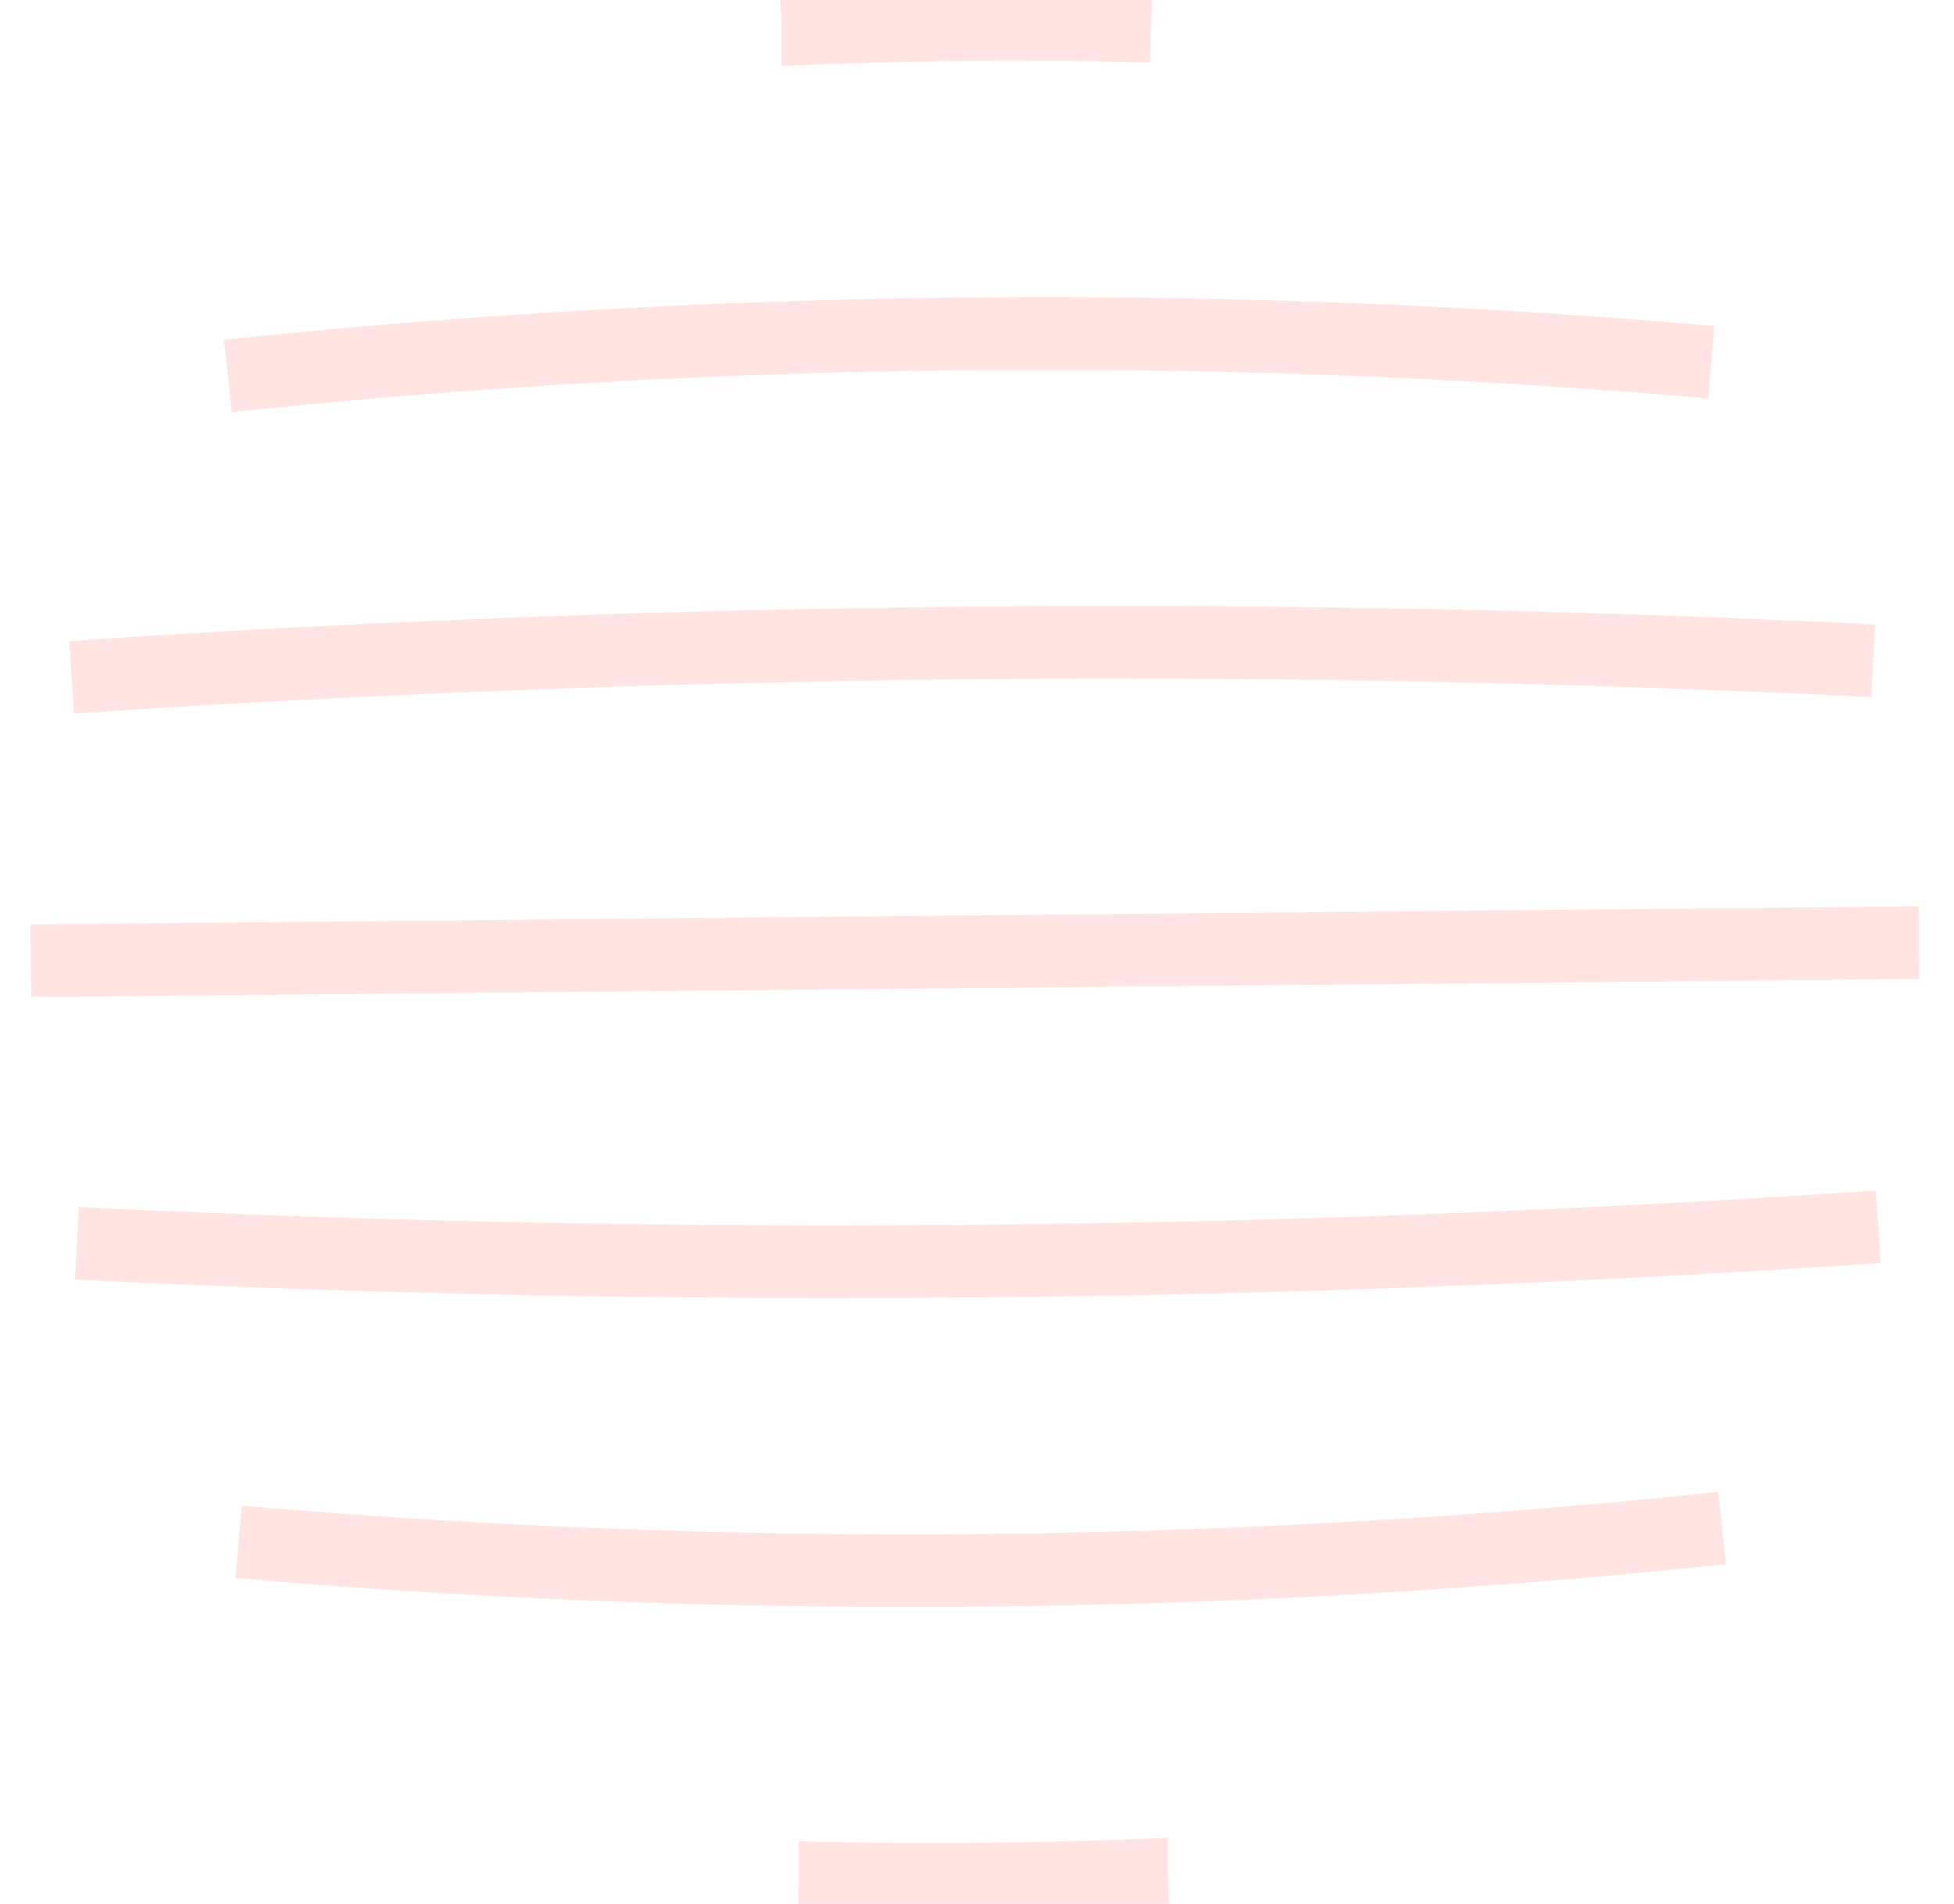 <svg width="39" height="38" viewBox="0 0 39 38" fill="none" xmlns="http://www.w3.org/2000/svg">
<path d="M15.602 0.59H15.604C15.839 0.579 16.076 0.57 16.311 0.562C16.528 0.553 16.748 0.544 16.968 0.538C17.173 0.531 17.375 0.525 17.58 0.521C17.774 0.514 17.968 0.51 18.164 0.508C18.352 0.504 18.541 0.501 18.731 0.497C18.916 0.495 19.104 0.493 19.289 0.491C19.475 0.488 19.662 0.486 19.848 0.486C20.037 0.486 20.225 0.486 20.414 0.486C20.608 0.486 20.802 0.486 20.998 0.488C21.203 0.488 21.406 0.491 21.61 0.495C21.826 0.495 22.044 0.501 22.259 0.506C22.496 0.51 22.733 0.516 22.973 0.523" stroke="#FFE4E1" stroke-width="1.45" stroke-miterlimit="10"/>
<path d="M4.549 7.503C5.42 7.41 6.292 7.329 7.168 7.251C8.01 7.176 8.853 7.109 9.7 7.049C10.521 6.991 11.345 6.937 12.168 6.894C12.974 6.849 13.78 6.81 14.586 6.778C15.381 6.748 16.177 6.722 16.972 6.703C17.763 6.683 18.554 6.67 19.345 6.662C20.136 6.655 20.927 6.653 21.718 6.658C22.513 6.662 23.311 6.673 24.106 6.69C24.912 6.707 25.718 6.728 26.526 6.759C27.35 6.789 28.173 6.825 28.998 6.87C29.846 6.913 30.69 6.965 31.533 7.025C32.408 7.086 33.283 7.154 34.156 7.23" stroke="#FFE4E1" stroke-width="1.45" stroke-miterlimit="10"/>
<path d="M1.43 13.519C2.441 13.45 3.454 13.385 4.469 13.327C5.473 13.269 6.477 13.218 7.484 13.17C8.482 13.123 9.48 13.08 10.48 13.043C11.473 13.005 12.467 12.97 13.463 12.944C14.454 12.916 15.443 12.893 16.435 12.876C17.424 12.856 18.413 12.841 19.403 12.833C20.392 12.824 21.381 12.818 22.37 12.82C23.362 12.82 24.353 12.824 25.345 12.835C26.341 12.843 27.334 12.858 28.328 12.878C29.328 12.897 30.328 12.921 31.328 12.951C32.334 12.979 33.341 13.013 34.345 13.054C35.361 13.093 36.376 13.136 37.386 13.188" stroke="#FFE4E1" stroke-width="1.45" stroke-miterlimit="10"/>
<path d="M0.617 19.176C1.663 19.167 2.71 19.156 3.757 19.146C4.803 19.137 5.85 19.126 6.898 19.116C7.943 19.105 8.991 19.096 10.038 19.085C11.083 19.075 12.131 19.066 13.178 19.055C14.226 19.045 15.271 19.036 16.319 19.025C17.366 19.015 18.411 19.006 19.459 18.995C20.506 18.984 21.554 18.976 22.599 18.965C23.644 18.954 24.692 18.946 25.739 18.935C26.787 18.924 27.834 18.916 28.88 18.905C29.929 18.894 30.974 18.885 32.02 18.875C33.065 18.864 34.117 18.855 35.16 18.845C36.21 18.834 37.255 18.825 38.3 18.814" stroke="#FFE4E1" stroke-width="1.45" stroke-miterlimit="10"/>
<path d="M1.535 24.815C2.548 24.867 3.561 24.91 4.576 24.949C5.581 24.99 6.587 25.024 7.594 25.052C8.592 25.082 9.592 25.106 10.592 25.125C11.585 25.147 12.581 25.162 13.575 25.168C14.566 25.179 15.557 25.183 16.549 25.183C17.538 25.183 18.527 25.179 19.517 25.17C20.506 25.162 21.495 25.147 22.485 25.129C23.476 25.11 24.468 25.086 25.457 25.058C26.45 25.033 27.446 24.998 28.44 24.959C29.44 24.923 30.44 24.88 31.436 24.833C32.442 24.785 33.446 24.732 34.451 24.676C35.464 24.617 36.477 24.555 37.488 24.486" stroke="#FFE4E1" stroke-width="1.45" stroke-miterlimit="10"/>
<path d="M4.764 30.773C5.637 30.849 6.512 30.918 7.387 30.978C8.229 31.038 9.076 31.087 9.923 31.133C10.747 31.176 11.568 31.214 12.391 31.242C13.197 31.272 14.003 31.296 14.812 31.313C15.607 31.33 16.404 31.341 17.2 31.346C17.991 31.35 18.782 31.35 19.573 31.341C20.364 31.335 21.155 31.32 21.946 31.3C22.741 31.281 23.536 31.255 24.332 31.223C25.138 31.193 25.944 31.154 26.75 31.109C27.573 31.064 28.396 31.012 29.218 30.954C30.062 30.894 30.907 30.827 31.75 30.752C32.625 30.674 33.498 30.59 34.369 30.498" stroke="#FFE4E1" stroke-width="1.45" stroke-miterlimit="10"/>
<path d="M15.943 37.477H15.945C16.18 37.484 16.415 37.488 16.652 37.492C16.87 37.497 17.09 37.501 17.308 37.503C17.512 37.507 17.713 37.51 17.918 37.51C18.112 37.51 18.306 37.512 18.5 37.51C18.687 37.512 18.877 37.51 19.066 37.51C19.254 37.51 19.439 37.51 19.627 37.507C19.814 37.505 20 37.503 20.187 37.499C20.375 37.499 20.564 37.494 20.754 37.488C20.948 37.488 21.142 37.481 21.336 37.475C21.541 37.471 21.741 37.464 21.946 37.458C22.163 37.451 22.381 37.443 22.601 37.434C22.836 37.426 23.073 37.417 23.308 37.406H23.31" stroke="#FFE4E1" stroke-width="1.45" stroke-miterlimit="10"/>
</svg>
